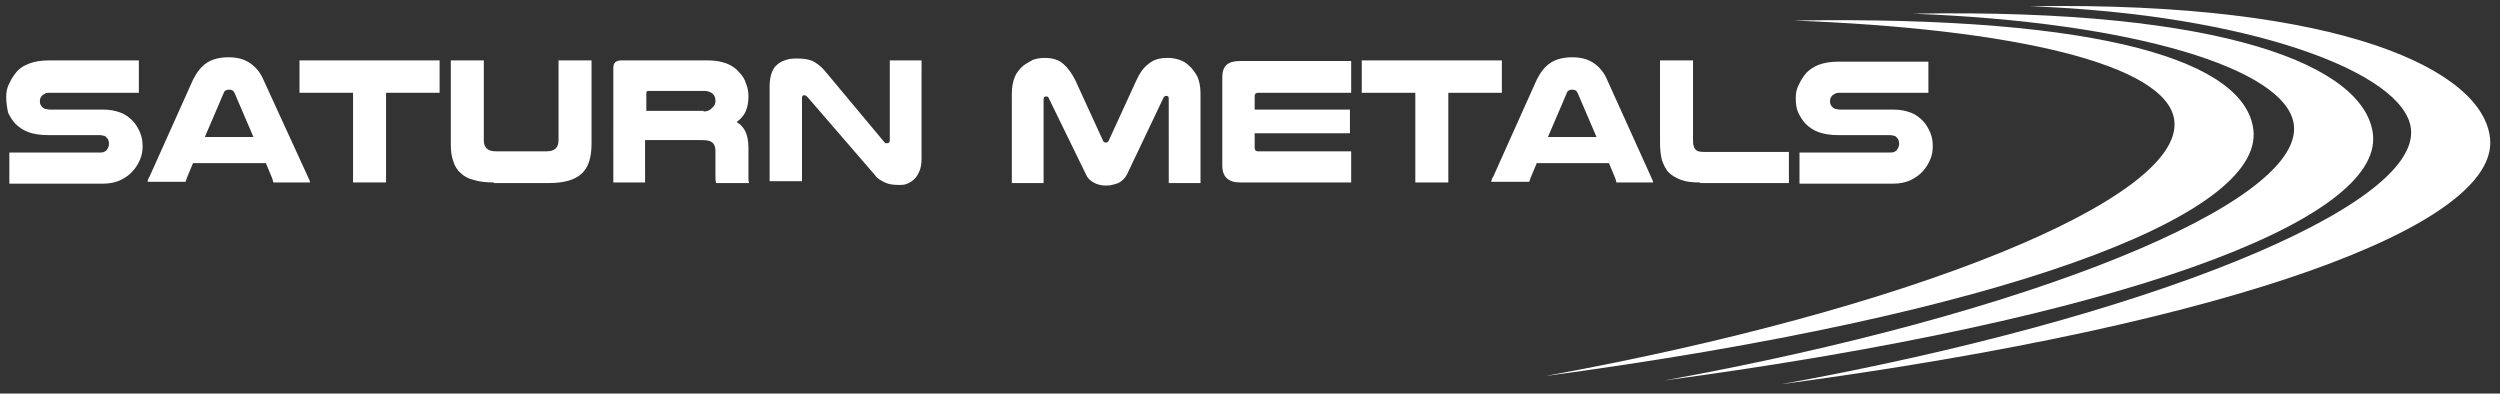 <?xml version="1.0" encoding="utf-8"?>
<!-- Generator: Adobe Illustrator 22.0.0, SVG Export Plug-In . SVG Version: 6.00 Build 0)  -->
<svg version="1.1" id="Layer_1" xmlns="http://www.w3.org/2000/svg" xmlns:xlink="http://www.w3.org/1999/xlink" x="0px" y="0px"
	 viewBox="0 0 401.5 63.2" style="enable-background:new 0 0 401.5 63.2;" xml:space="preserve">
<rect x="0" y="0" width="401.5" height="63.2" fill="#333333" stroke="none"/>
<style type="text/css">
	.st0{fill:#FFFFFF;}
</style>
<g>
	<path class="st0" d="M326,1c35.1,1.3,60.2,10.6,61.2,19.7c1.4,12.6-42.6,30.4-101.1,41c73.1-9.8,115.3-25.6,113.8-39.5
		C398.8,11.4,376.4,0.2,326,1z"/>
	<path class="st0" d="M307.2,2.2c35.1,1.3,60.2,8.8,61.2,17.9c1.4,12.6-42.6,30.4-101.1,41c73.1-9.8,115.3-25.6,113.8-39.5
		C379.9,10.7,357.5,1.3,307.2,2.2z"/>
	<path class="st0" d="M288,3.3c35.1,1.3,60.2,7,61.2,16.1c1.4,12.6-42.6,30.4-101.1,41c73.1-9.8,115.3-25.6,113.8-39.5
		C360.7,10,338.3,2.5,288,3.3z"/>
	<g>
		<path class="st0" d="M22.2,14.9H8.1c-0.3,0-0.6,0-0.8,0.1c-0.2,0.1-0.3,0.2-0.5,0.3c-0.3,0.3-0.4,0.6-0.4,1c0,0.4,0.2,0.8,0.5,1
			c0.1,0.1,0.3,0.2,0.4,0.2c0.2,0,0.4,0.1,0.7,0.1h8.6c1.1,0,2,0.2,2.8,0.5c0.8,0.3,1.4,0.8,1.9,1.3c0.5,0.5,0.9,1.2,1.2,1.9
			c0.3,0.7,0.4,1.4,0.4,2.2c0,0.7-0.1,1.4-0.4,2.1c-0.3,0.7-0.6,1.2-1.1,1.8c-0.5,0.6-1.2,1.1-2,1.5c-0.8,0.4-1.8,0.6-2.9,0.6H1.5
			v-5h14.3c0.4,0,0.7,0,0.9-0.1c0.2-0.1,0.4-0.2,0.5-0.4c0.2-0.3,0.3-0.6,0.3-0.9c0-0.4-0.1-0.8-0.4-1c-0.1-0.2-0.3-0.3-0.5-0.3
			c-0.2-0.1-0.5-0.1-0.9-0.1h-8c-1.3,0-2.4-0.2-3.2-0.5c-0.8-0.3-1.5-0.8-2-1.3s-0.9-1.2-1.2-1.8C1.1,17.1,1,16.4,1,15.6
			c0-0.8,0.1-1.5,0.5-2.2c0.3-0.7,0.7-1.3,1.2-1.9s1.2-1,2-1.3c0.8-0.3,1.8-0.5,3.2-0.5h14.4V14.9z"/>
		<path class="st0" d="M49.5,28.5c0.1,0.2,0.1,0.3,0.2,0.4c0,0.1,0.1,0.3,0.1,0.4h-5.9c0-0.1-0.1-0.3-0.1-0.4c0-0.1-0.1-0.2-0.1-0.3
			l-1-2.4H31l-1,2.4c0,0.1-0.1,0.2-0.1,0.3c0,0.1-0.1,0.2-0.1,0.3h-6.1c0-0.2,0.1-0.3,0.1-0.4c0-0.1,0.1-0.3,0.2-0.4l7-15.6
			c0.6-1.2,1.3-2.1,2.2-2.7c0.9-0.6,2.1-0.9,3.5-0.9c1.4,0,2.5,0.3,3.4,0.9c0.9,0.6,1.7,1.5,2.2,2.7L49.5,28.5z M40.7,22l-3-7
			c-0.1-0.2-0.2-0.4-0.4-0.5c-0.2-0.1-0.3-0.1-0.5-0.1c-0.2,0-0.3,0-0.5,0.1c-0.2,0.1-0.3,0.2-0.4,0.5l-3,7H40.7z"/>
		<path class="st0" d="M70.6,9.7v5.2H62v14.4h-5.3V14.9h-8.6V9.7H70.6z"/>
		<path class="st0" d="M79.3,29.3c-1.2,0-2.3-0.1-3.2-0.4c-0.9-0.2-1.6-0.6-2.1-1.1c-0.6-0.5-1-1.2-1.2-1.9
			c-0.3-0.8-0.4-1.7-0.4-2.8V9.7h5.3v12.8c0,1.2,0.6,1.8,1.9,1.8h8.2c1.3,0,1.9-0.6,1.9-1.8V9.7H95v13.4c0,2.2-0.5,3.8-1.6,4.8
			c-1.1,1-2.8,1.5-5.3,1.5H79.3z"/>
		<path class="st0" d="M103.8,29.3h-5.3V10.9c0-0.8,0.4-1.2,1.3-1.2h13.9c1.2,0,2.2,0.2,3,0.5c0.8,0.3,1.5,0.8,2,1.4
			c0.5,0.5,0.9,1.1,1.1,1.8c0.3,0.7,0.4,1.4,0.4,2.1c0,0.8-0.1,1.5-0.4,2.3c-0.3,0.7-0.8,1.3-1.5,1.8c0.7,0.4,1.1,0.9,1.4,1.5
			c0.3,0.6,0.5,1.5,0.5,2.6v3.9c0,0.4,0,0.8,0,1c0,0.3,0,0.5,0.1,0.8h-5.3c-0.1-0.4-0.1-0.9-0.1-1.3v-3.9c0-0.6-0.2-1.1-0.5-1.3
			c-0.3-0.3-0.9-0.4-1.7-0.4h-9.1V29.3z M113,17.9c0.4,0,0.7-0.1,0.9-0.2c0.2-0.1,0.4-0.3,0.6-0.5c0.3-0.3,0.4-0.6,0.4-1
			c0-0.4-0.1-0.8-0.4-1.1c-0.3-0.3-0.8-0.5-1.4-0.5h-8.9c-0.3,0-0.4,0.1-0.4,0.4v2.8H113z"/>
		<path class="st0" d="M148,25.5c0,0.7-0.1,1.4-0.3,1.9s-0.5,1-0.8,1.3c-0.3,0.3-0.7,0.6-1.2,0.8c-0.4,0.2-0.9,0.2-1.4,0.2
			c-0.8,0-1.6-0.1-2.2-0.4s-1.2-0.6-1.6-1.2l-10.8-12.5c-0.2-0.2-0.3-0.3-0.5-0.3c-0.1,0-0.3,0-0.3,0.1c-0.1,0.1-0.1,0.2-0.1,0.4
			v13.3h-5.2V13.9c0-0.8,0.1-1.5,0.3-2.1c0.2-0.6,0.5-1.1,0.9-1.4c0.4-0.4,0.9-0.6,1.5-0.8c0.6-0.2,1.2-0.2,1.8-0.2
			c0.9,0,1.7,0.1,2.4,0.4c0.6,0.3,1.3,0.8,1.9,1.5l9.6,11.5c0.1,0.1,0.2,0.2,0.2,0.2c0.1,0,0.2,0,0.3,0c0.3,0,0.4-0.2,0.4-0.5V9.7
			h5.1V25.5z"/>
		<path class="st0" d="M177.7,29.8c-0.7,0-1.3-0.1-1.9-0.4c-0.6-0.3-1.1-0.7-1.4-1.4l-6-12.3c-0.1-0.2-0.2-0.2-0.4-0.2
			c-0.1,0-0.2,0-0.3,0.1c-0.1,0.1-0.1,0.2-0.1,0.4v13.4h-5.1V15c0-1.1,0.2-2,0.5-2.7s0.8-1.3,1.4-1.8c0.4-0.3,1-0.6,1.5-0.9
			c0.6-0.2,1.2-0.3,1.9-0.3c1.2,0,2.3,0.3,3,1c0.8,0.7,1.4,1.6,1.9,2.6l4.4,9.6c0.1,0.3,0.3,0.4,0.5,0.4c0.2,0,0.4-0.1,0.5-0.4
			l4.4-9.6c0.5-1.1,1.1-2,1.9-2.6c0.8-0.7,1.8-1,3.1-1c0.7,0,1.3,0.1,1.9,0.3c0.6,0.2,1.1,0.5,1.5,0.9c0.6,0.5,1,1.1,1.4,1.8
			c0.3,0.7,0.5,1.6,0.5,2.7v14.4h-5.1V15.9c0-0.2,0-0.3-0.1-0.4c-0.1-0.1-0.2-0.1-0.3-0.1c-0.2,0-0.3,0.1-0.4,0.2L181,28
			c-0.3,0.6-0.8,1.1-1.4,1.4C179,29.6,178.4,29.8,177.7,29.8z"/>
		<path class="st0" d="M217,9.7v5.2H202c-0.3,0-0.5,0.2-0.5,0.5v2.2h15.3v3.8h-15.3v2.4c0,0.3,0.2,0.5,0.5,0.5H217v5h-17.9
			c-1.8,0-2.8-0.9-2.8-2.7V12.4c0-1.8,0.9-2.6,2.8-2.6H217z"/>
		<path class="st0" d="M241.2,9.7v5.2h-8.6v14.4h-5.3V14.9h-8.6V9.7H241.2z"/>
		<path class="st0" d="M265.2,28.5c0.1,0.2,0.1,0.3,0.2,0.4c0,0.1,0.1,0.3,0.1,0.4h-5.9c0-0.1-0.1-0.3-0.1-0.4
			c0-0.1-0.1-0.2-0.1-0.3l-1-2.4h-11.6l-1,2.4c0,0.1-0.1,0.2-0.1,0.3c0,0.1-0.1,0.2-0.1,0.3h-6.1c0-0.2,0.1-0.3,0.1-0.4
			c0-0.1,0.1-0.3,0.2-0.4l7-15.6c0.6-1.2,1.3-2.1,2.2-2.7c0.9-0.6,2.1-0.9,3.5-0.9c1.4,0,2.5,0.3,3.4,0.9c0.9,0.6,1.7,1.5,2.2,2.7
			L265.2,28.5z M256.4,22l-3-7c-0.1-0.2-0.2-0.4-0.4-0.5c-0.2-0.1-0.3-0.1-0.5-0.1c-0.2,0-0.3,0-0.5,0.1c-0.2,0.1-0.3,0.2-0.4,0.5
			l-3,7H256.4z"/>
		<path class="st0" d="M273,29.3c-1.2,0-2.2-0.1-3-0.4c-0.8-0.3-1.5-0.7-2-1.2c-0.5-0.5-0.8-1.2-1.1-2c-0.2-0.8-0.3-1.7-0.3-2.8V9.7
			h5.3v12.8c0,0.7,0.1,1.2,0.4,1.5c0.2,0.3,0.7,0.4,1.4,0.4h13.6v5H273z"/>
		<path class="st0" d="M309.7,14.9h-14.1c-0.3,0-0.6,0-0.8,0.1c-0.2,0.1-0.3,0.2-0.5,0.3c-0.3,0.3-0.4,0.6-0.4,1
			c0,0.4,0.2,0.8,0.5,1c0.1,0.1,0.3,0.2,0.4,0.2c0.2,0,0.4,0.1,0.7,0.1h8.6c1.1,0,2,0.2,2.8,0.5c0.8,0.3,1.4,0.8,1.9,1.3
			c0.5,0.5,0.9,1.2,1.2,1.9c0.3,0.7,0.4,1.4,0.4,2.2c0,0.7-0.1,1.4-0.4,2.1c-0.3,0.7-0.6,1.2-1.1,1.8c-0.5,0.6-1.2,1.1-2,1.5
			c-0.8,0.4-1.8,0.6-2.9,0.6H289v-5h14.3c0.4,0,0.7,0,0.9-0.1c0.2-0.1,0.4-0.2,0.5-0.4c0.2-0.3,0.3-0.6,0.3-0.9c0-0.4-0.1-0.8-0.4-1
			c-0.1-0.2-0.3-0.3-0.5-0.3c-0.2-0.1-0.5-0.1-0.9-0.1h-8c-1.3,0-2.4-0.2-3.2-0.5c-0.8-0.3-1.5-0.8-2-1.3c-0.5-0.5-0.9-1.2-1.2-1.8
			c-0.3-0.7-0.4-1.4-0.4-2.3c0-0.8,0.1-1.5,0.5-2.2c0.3-0.7,0.7-1.3,1.2-1.9c0.5-0.5,1.2-1,2-1.3c0.8-0.3,1.8-0.5,3.2-0.5h14.4V14.9
			z"/>
	</g>
</g>
</svg>
